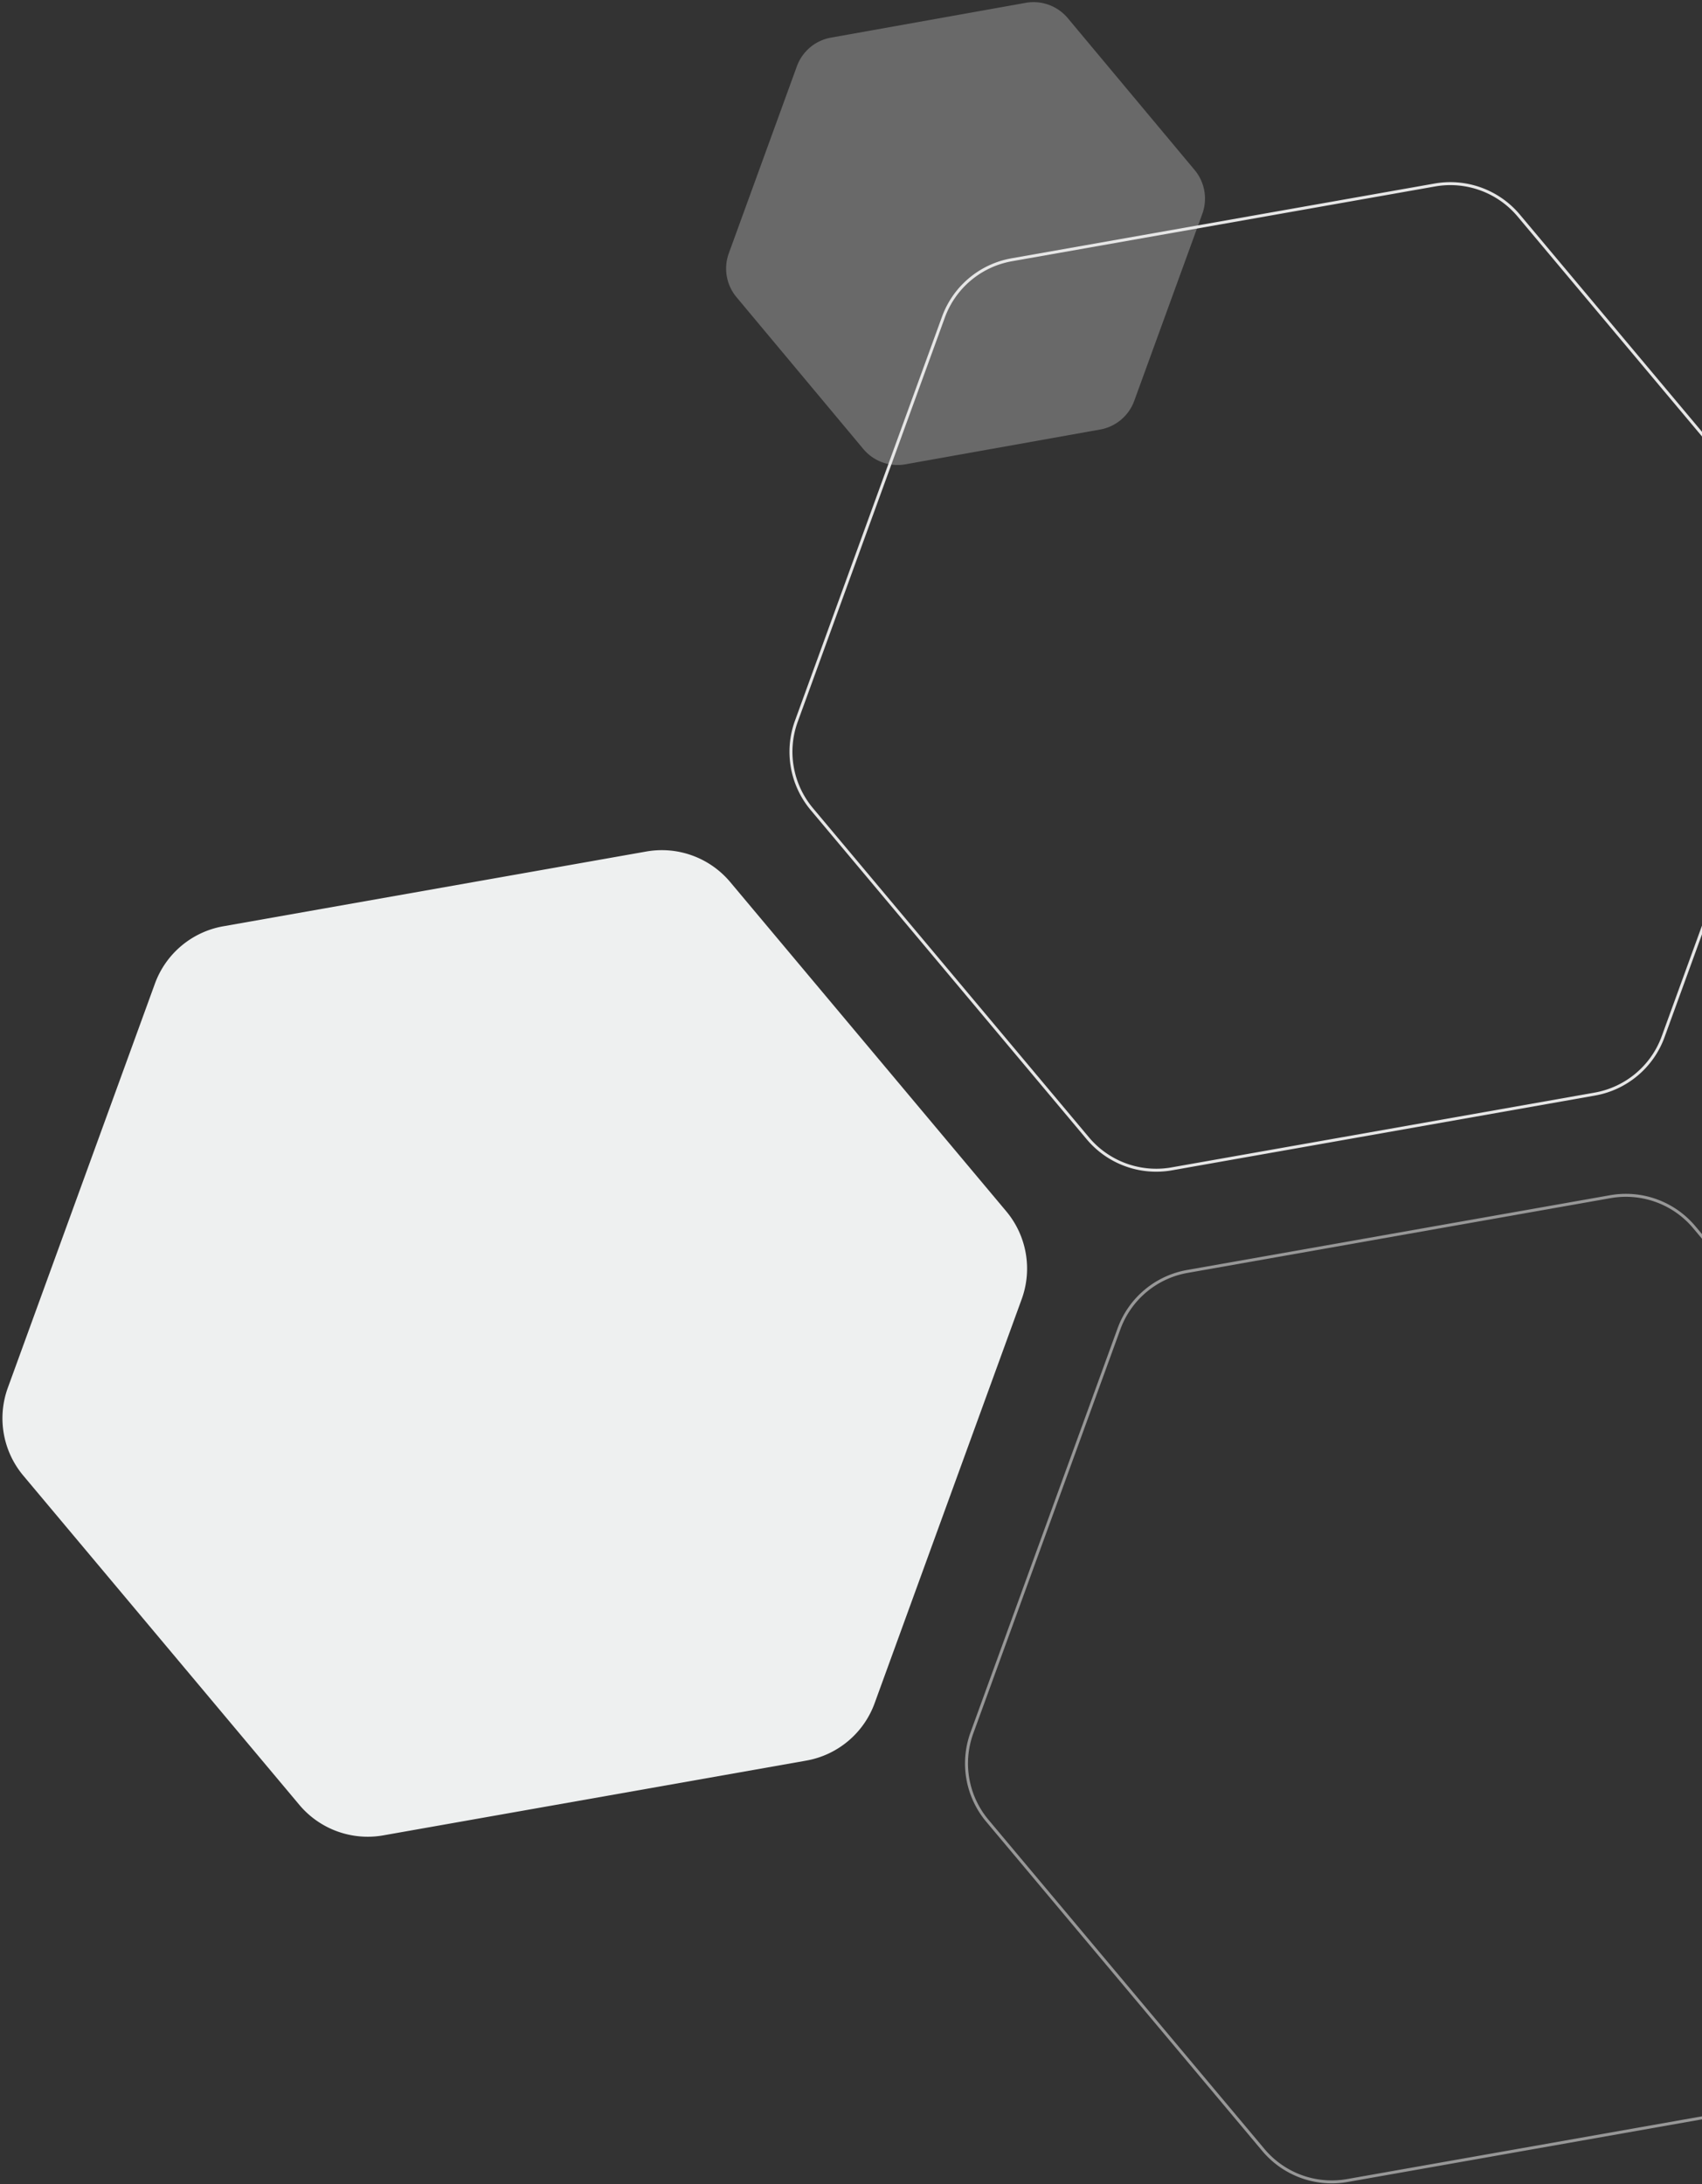 <svg xmlns="http://www.w3.org/2000/svg" width="572" height="734" viewBox="0 0 572 734">
    <rect x="0" y="0" width="572" height="734" fill="#333333" stroke="none"/>
    <g fill="none" fill-rule="evenodd">
        <path stroke="#E6E6E6" d="M482.2 62.175L340.031 87.303a30 30 0 0 0-22.97 19.281L267.633 242.39a30 30 0 0 0 5.202 29.534l92.755 110.633a30 30 0 0 0 28.21 10.268l142.168-25.128a30 30 0 0 0 22.97-19.281l49.429-135.806a30 30 0 0 0-5.202-29.534L510.41 72.443a30 30 0 0 0-28.21-10.268z"/>
        <path fill="#EEF0F0" d="M217.2 286.175L75.031 311.303a30 30 0 0 0-22.97 19.281L2.633 466.39a30 30 0 0 0 5.202 29.534l92.755 110.633a30 30 0 0 0 28.21 10.268l142.168-25.128a30 30 0 0 0 22.97-19.281l49.429-135.806a30 30 0 0 0-5.202-29.534L245.41 296.443a30 30 0 0 0-28.21-10.268z"/>
        <path stroke="#979797" d="M541.2 402.175l-142.168 25.128a30 30 0 0 0-22.97 19.281L326.633 582.39a30 30 0 0 0 5.202 29.534l92.755 110.633a30 30 0 0 0 28.21 10.268l142.168-25.128a30 30 0 0 0 22.97-19.281l49.429-135.806a30 30 0 0 0-5.202-29.534L569.41 412.443a30 30 0 0 0-28.21-10.268z"/>
        <path fill="#E6E6E6" fill-opacity=".3" d="M344.712.955l-65.446 11.691a15 15 0 0 0-11.457 9.636l-22.873 62.843a15 15 0 0 0 2.583 14.746l42.619 51.024a15 15 0 0 0 14.15 5.15l65.446-11.691a15 15 0 0 0 11.457-9.636l22.873-62.843a15 15 0 0 0-2.583-14.746L358.862 6.105a15 15 0 0 0-14.15-5.15z"/>
    </g>
</svg>
